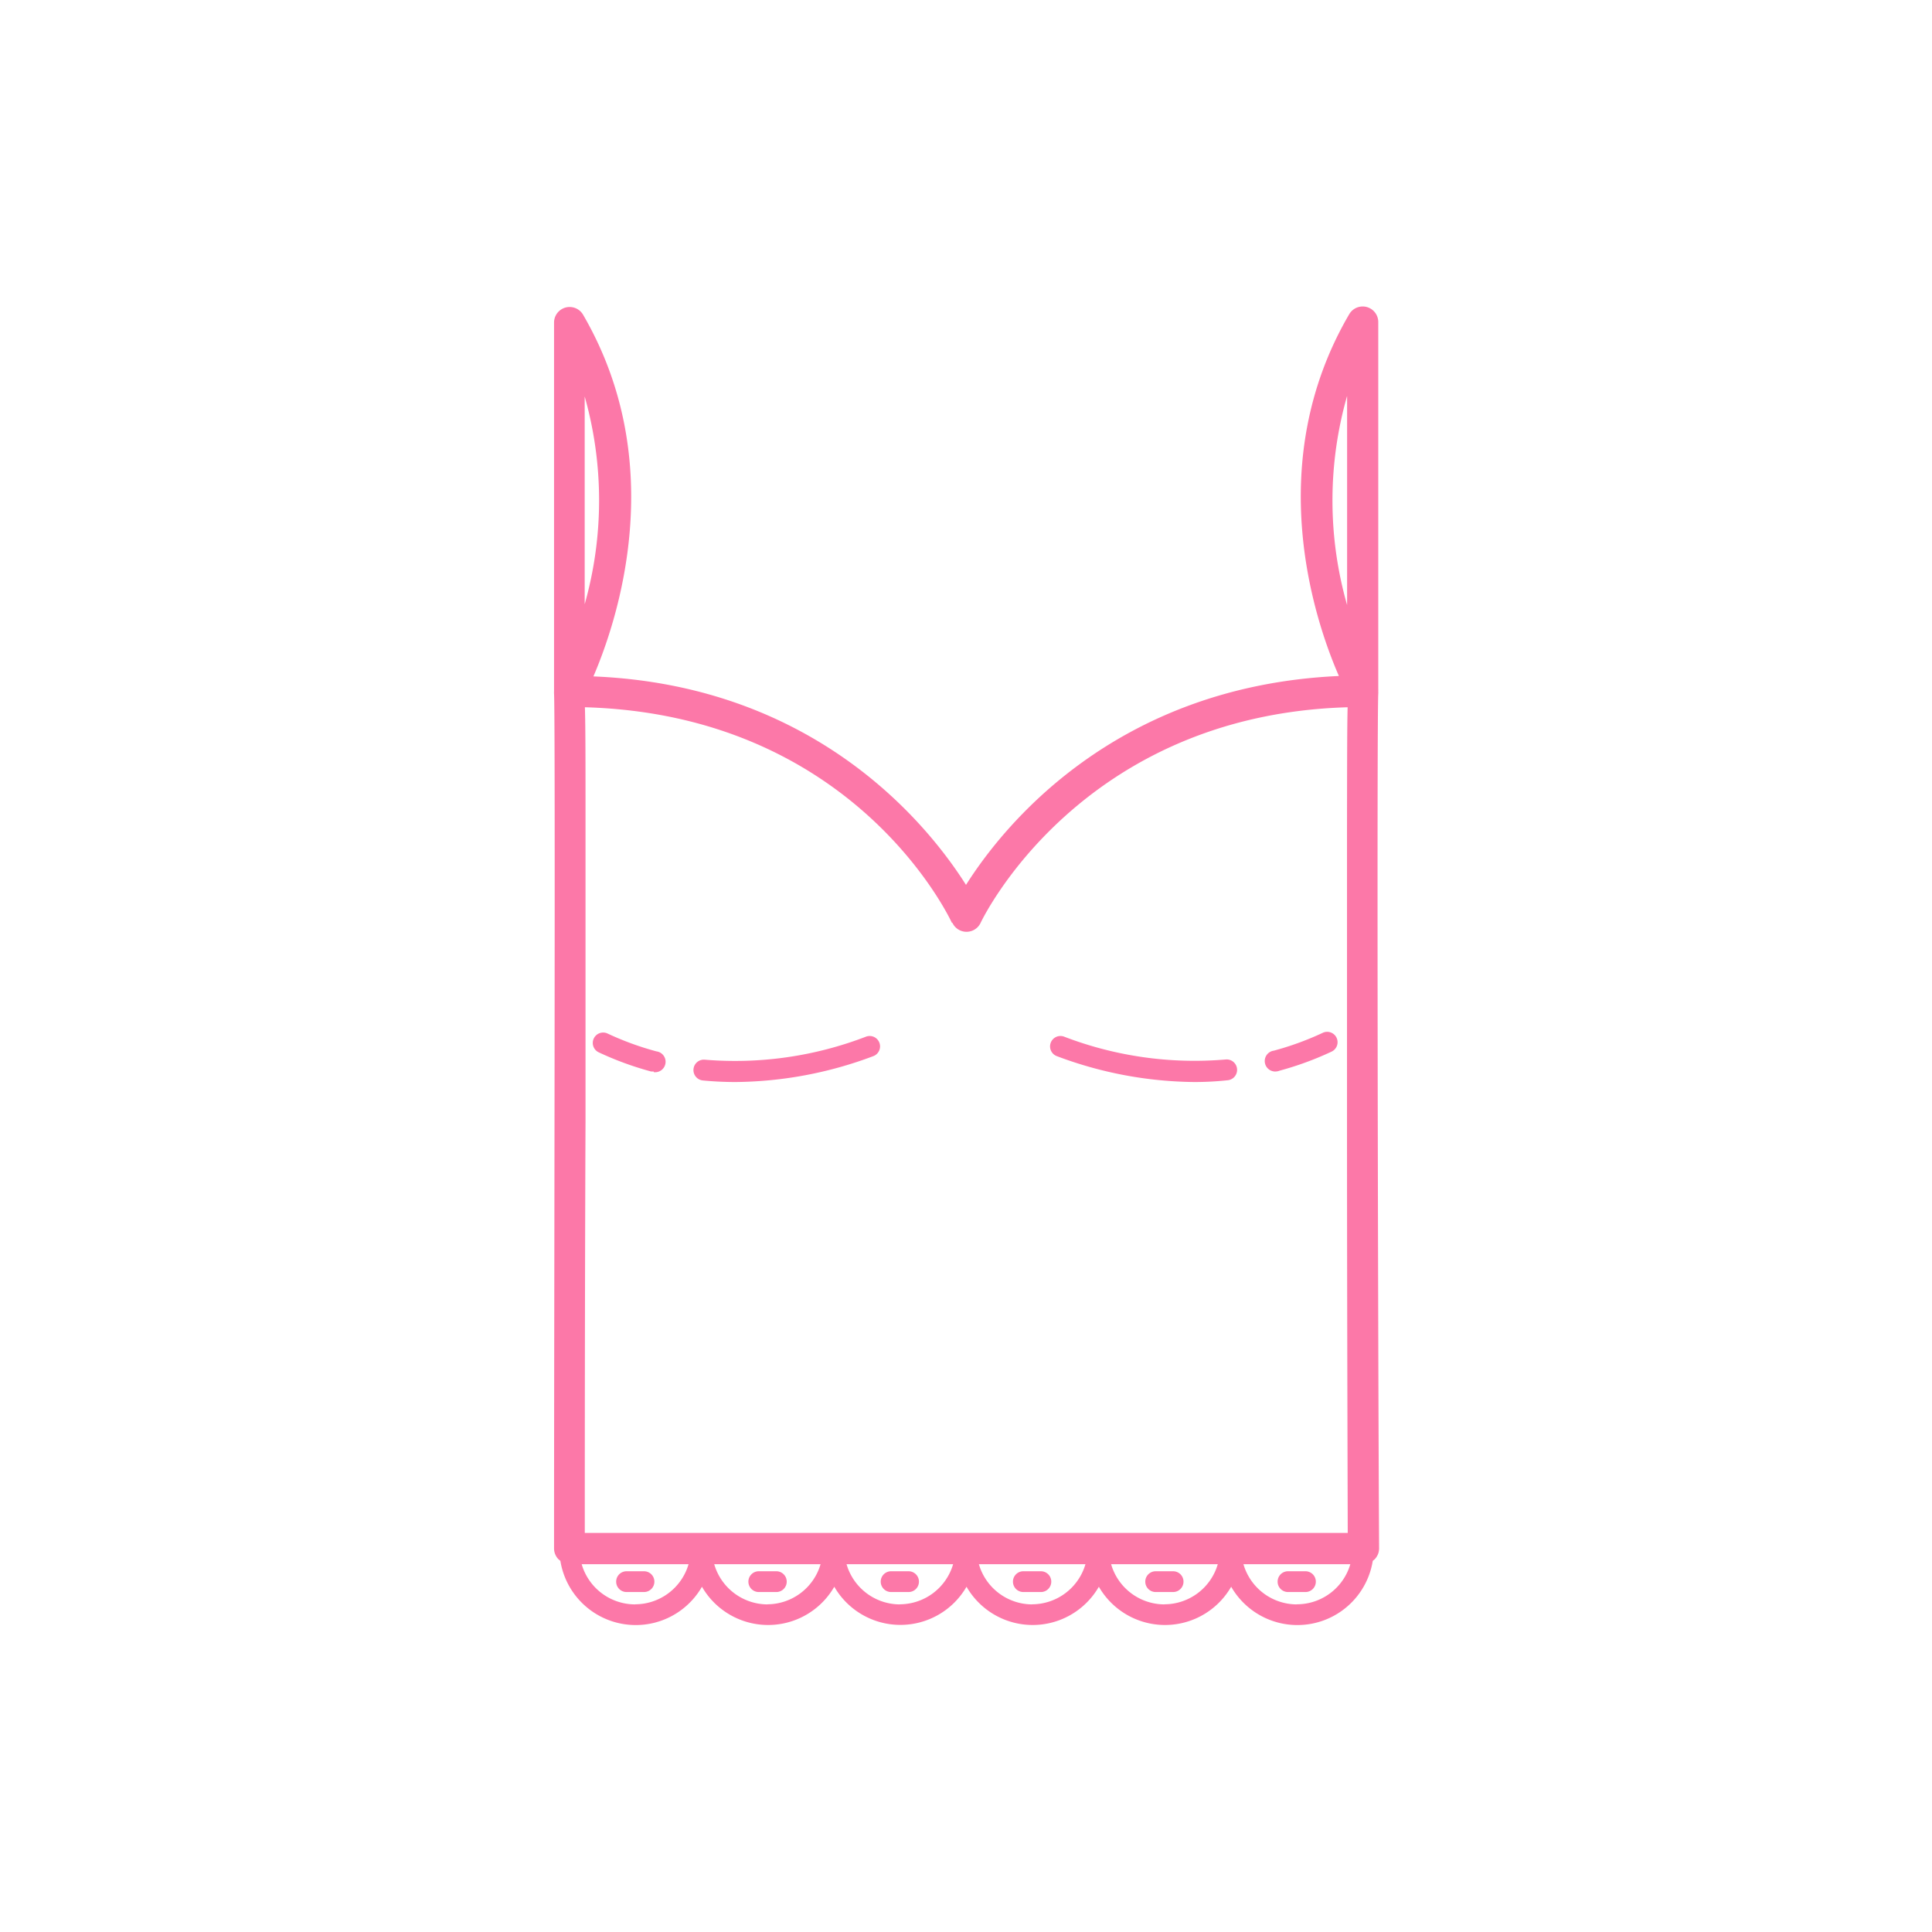 <svg id="Layer_1" data-name="Layer 1" xmlns="http://www.w3.org/2000/svg" viewBox="0 0 186 186"><defs><style>.cls-1{fill:#fc78a8;}</style></defs><title>lingerie-dress</title><path class="cls-1" d="M62.92,103.15a1,1,0,0,1-.26,0,30.54,30.54,0,0,1-5-1.83,1,1,0,1,1,.85-1.81,28.45,28.45,0,0,0,4.69,1.71,1,1,0,0,1-.26,2Z"/><path class="cls-1" d="M70.82,104.17q-1.59,0-3.15-.15a1,1,0,1,1,.19-2,35.11,35.11,0,0,0,15.52-2.22,1,1,0,1,1,.69,1.88A38.43,38.43,0,0,1,70.82,104.17Z"/><path class="cls-1" d="M122.9,103.15a1,1,0,0,1-.26-2,28.64,28.64,0,0,0,4.69-1.71,1,1,0,1,1,.85,1.81,30.48,30.48,0,0,1-5,1.83A1,1,0,0,1,122.9,103.15Z"/><path class="cls-1" d="M115,104.17a38.4,38.4,0,0,1-13.25-2.49,1,1,0,1,1,.69-1.88A35.07,35.07,0,0,0,118,102a1,1,0,0,1,.19,2Q116.6,104.17,115,104.17Z"/><path class="cls-1" d="M132.69,66.79a1.46,1.46,0,0,0,0-.22,1.52,1.52,0,0,0,0-.21V31a1.5,1.5,0,0,0-2.79-.76c-8.38,14.32-3.4,29.34-1,34.84C107.29,66.06,96.54,79.59,93,85.19,89.46,79.59,78.7,66,57.13,65.12c2.36-5.5,7.33-20.52-1-34.83a1.5,1.5,0,0,0-2.79.76V66.57a1.42,1.42,0,0,0,0,.21c.14,2.72,0,60.21,0,82.29a1.5,1.5,0,0,0,.44,1.06l.17.14a7.35,7.35,0,0,0,13.63,2.49,7.35,7.35,0,0,0,12.74,0,7.35,7.35,0,0,0,12.73,0,7.35,7.35,0,0,0,12.74,0,7.35,7.35,0,0,0,12.74,0,7.35,7.35,0,0,0,13.63-2.49l.17-.14a1.5,1.5,0,0,0,.44-1.06C132.65,127,132.55,69.53,132.69,66.79Zm-3-28.64v20.1A36.66,36.66,0,0,1,129.68,38.15Zm-38,50.69a1.5,1.5,0,0,0,2.72,0c.09-.2,9.51-20,35.33-20.75-.05,1.86-.05,5.22-.06,11.45,0,7.75,0,18.05,0,28.36,0,17.3.06,34.58.07,39.68H56.3c0-5.1,0-22.38.07-39.68,0-10.3,0-20.61,0-28.36,0-6.23,0-9.59-.06-11.45C82,68.82,91.25,88,91.64,88.84ZM56.29,38.17a36.76,36.76,0,0,1,0,20Zm4.87,116.29A5.36,5.36,0,0,1,56,150.59H66.29A5.36,5.36,0,0,1,61.16,154.45Zm12.73,0a5.36,5.36,0,0,1-5.13-3.87H79A5.36,5.36,0,0,1,73.9,154.45Zm12.74,0a5.36,5.36,0,0,1-5.13-3.87H91.76A5.36,5.36,0,0,1,86.63,154.45Zm12.74,0a5.36,5.36,0,0,1-5.13-3.87H104.5A5.36,5.36,0,0,1,99.37,154.45Zm12.73,0a5.36,5.36,0,0,1-5.13-3.87h10.27A5.36,5.36,0,0,1,112.1,154.45Zm12.74,0a5.36,5.36,0,0,1-5.13-3.87H130A5.36,5.36,0,0,1,124.84,154.45Z"/><path class="cls-1" d="M62,153.27H60.32a1,1,0,0,1,0-2H62a1,1,0,0,1,0,2Z"/><path class="cls-1" d="M125.68,153.27H124a1,1,0,0,1,0-2h1.68a1,1,0,1,1,0,2Z"/><path class="cls-1" d="M112.94,153.27h-1.68a1,1,0,0,1,0-2h1.68a1,1,0,0,1,0,2Z"/><path class="cls-1" d="M100.21,153.27H98.52a1,1,0,0,1,0-2h1.69a1,1,0,0,1,0,2Z"/><path class="cls-1" d="M87.47,153.27H85.79a1,1,0,0,1,0-2h1.68a1,1,0,1,1,0,2Z"/><path class="cls-1" d="M74.74,153.27H73.05a1,1,0,1,1,0-2h1.69a1,1,0,0,1,0,2Z"/></svg>